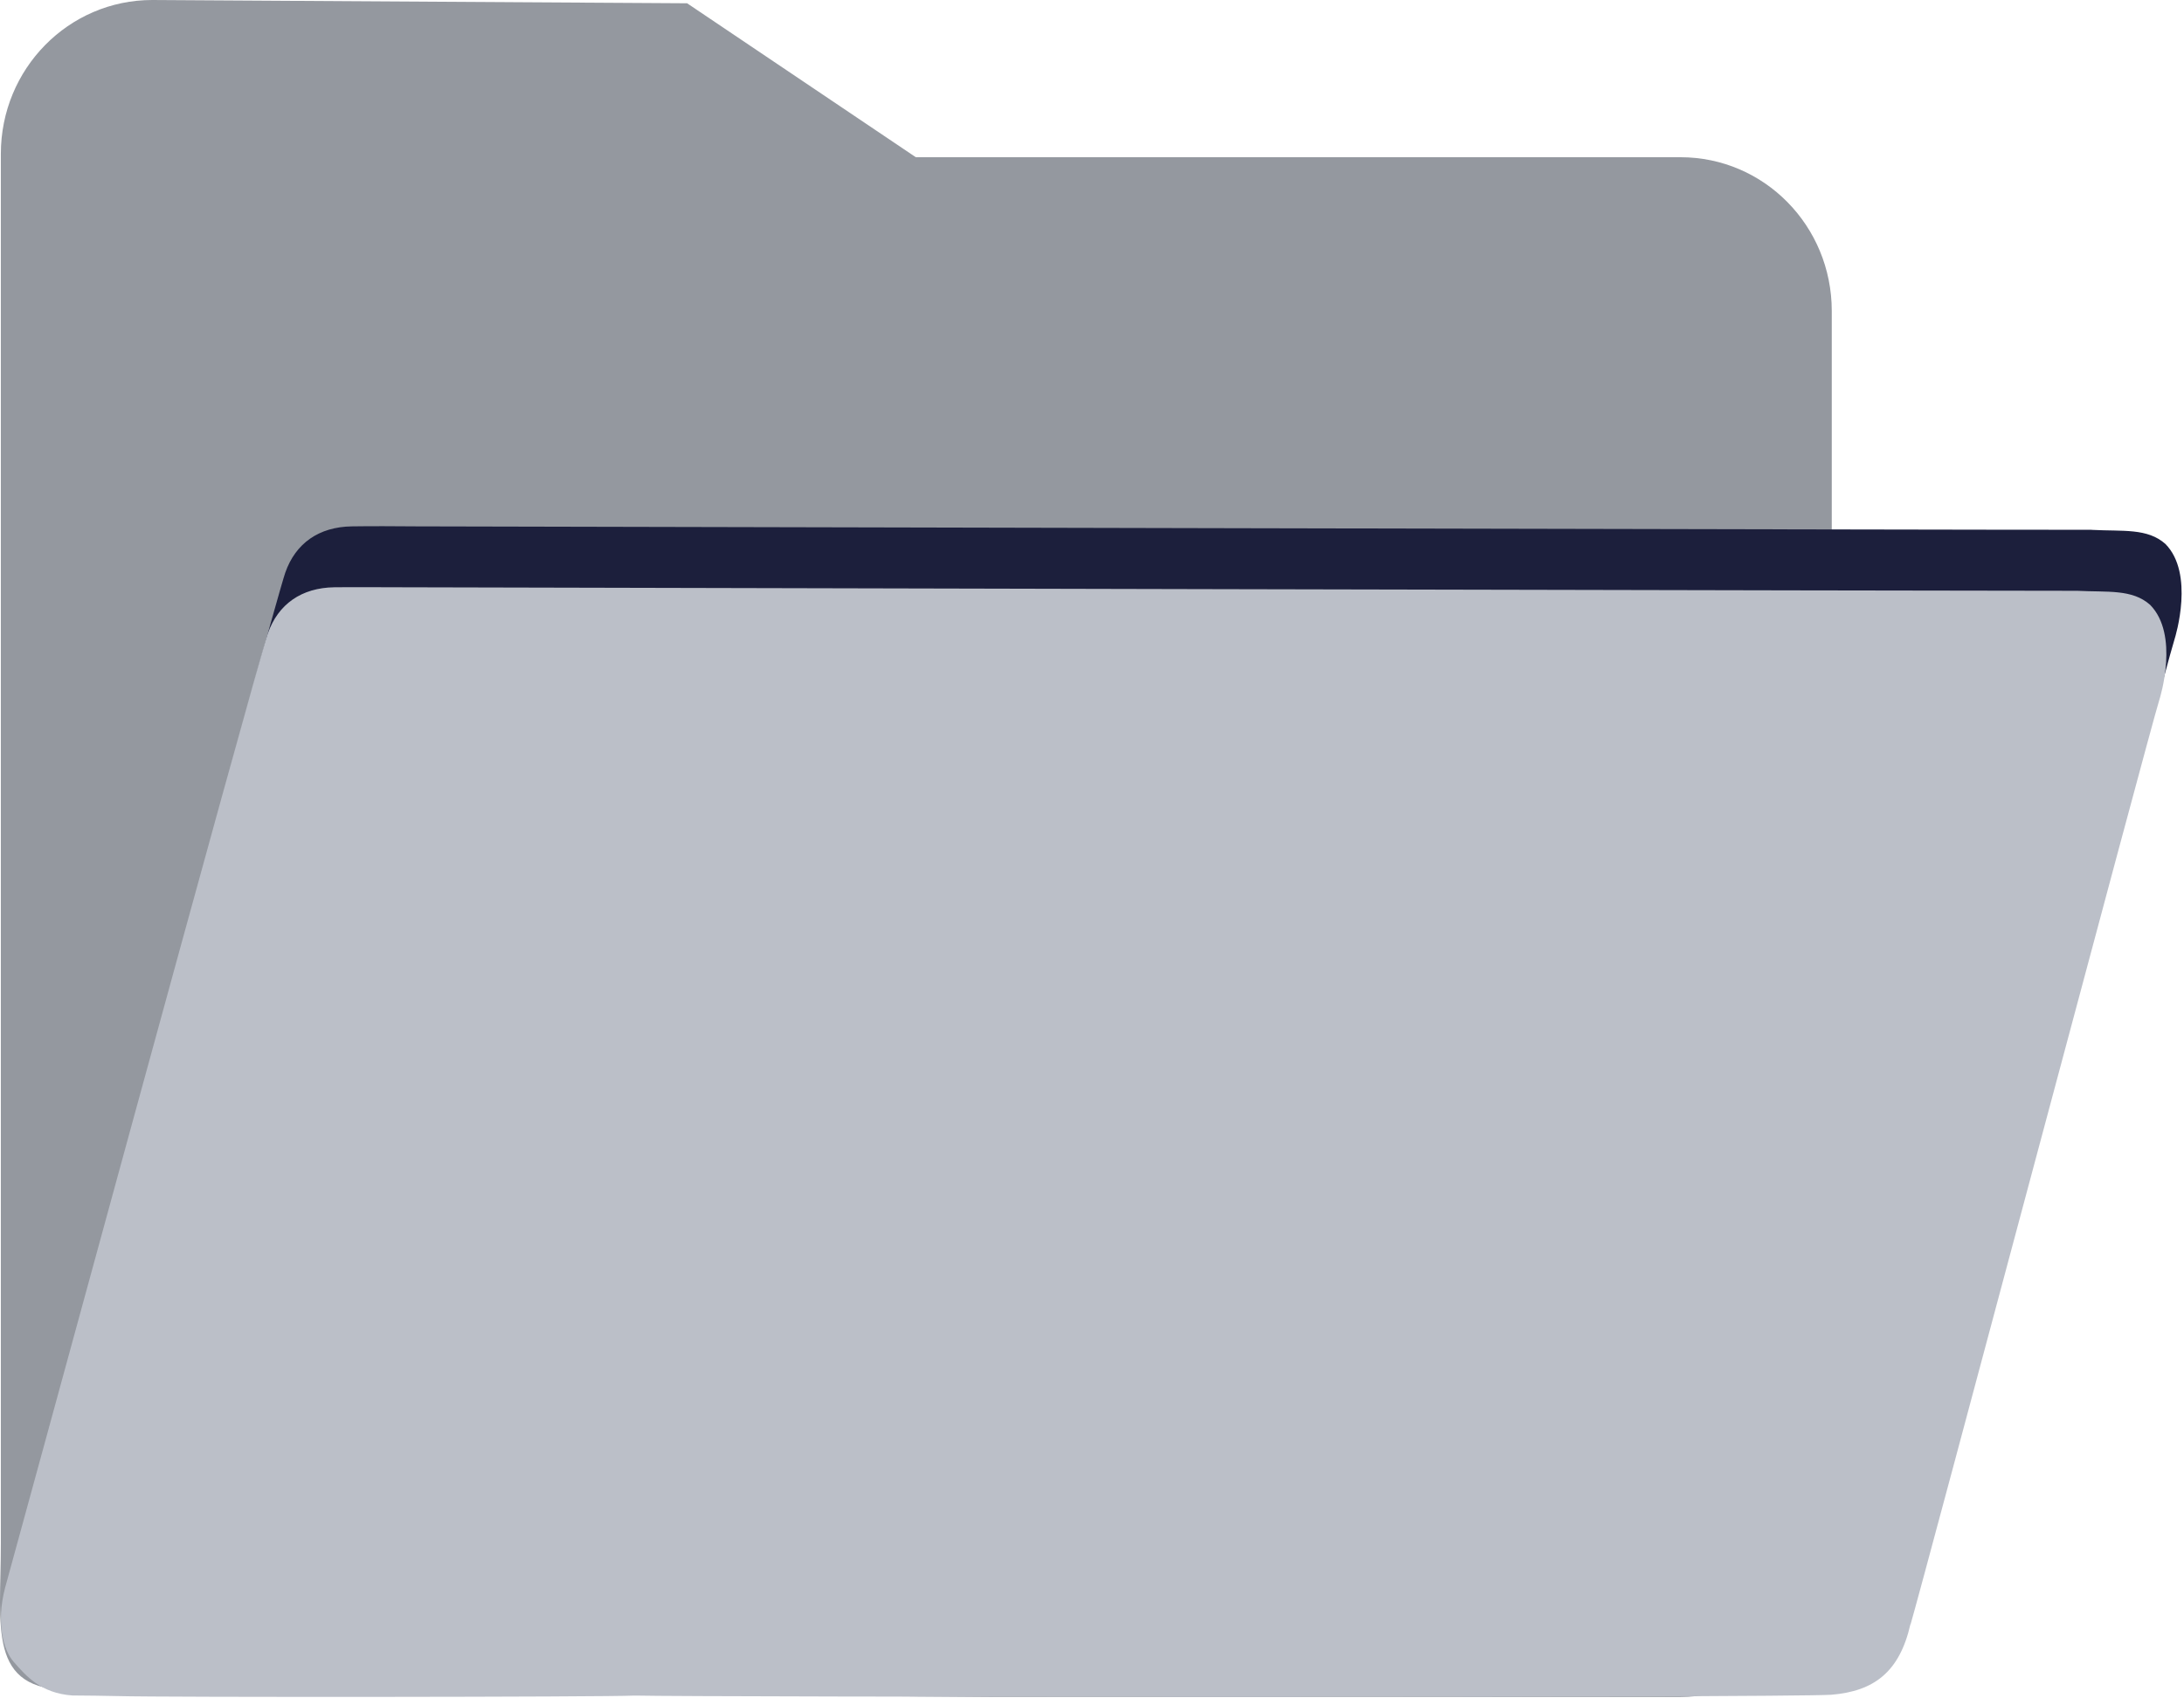 <svg width="18" height="14" viewBox="0 0 18 14" fill="none" xmlns="http://www.w3.org/2000/svg">
<path d="M1.255 0C0.565 0 0.007 0.567 0.007 1.268V12.72C0.007 13.422 -0.107 13.932 0.583 13.932L8.159 13.988H12.601H13.85C14.54 13.988 15.097 13.422 15.097 12.72V4.48V2.564C15.097 1.862 14.54 1.296 13.85 1.296H12.601H8.185H7.548L5.663 0.027L1.255 0Z" fill="#94989F"/>
<path d="M17.847 4.484C17.699 4.352 17.496 4.381 17.247 4.368C17.242 4.367 17.238 4.367 17.233 4.367C16.861 4.37 3.483 4.339 3.435 4.339C3.256 4.338 3.077 4.336 2.899 4.339C2.63 4.343 2.436 4.477 2.351 4.721C2.252 5.007 0.195 12.57 0.188 12.585C0.112 12.882 0.176 13.103 0.259 13.197C0.36 13.311 0.482 13.456 0.742 13.473C0.763 13.472 1.097 13.477 1.115 13.479C1.488 13.49 5.151 13.487 5.364 13.475C5.372 13.474 5.38 13.474 5.387 13.474C5.827 13.486 14.822 13.494 15.223 13.468C15.573 13.439 15.783 13.281 15.873 12.888C15.874 12.883 15.873 12.889 15.875 12.885C15.975 12.547 17.842 5.517 17.921 5.273C17.932 5.239 18.087 4.728 17.847 4.484Z" fill="#1C1F3C"/>
<path d="M17.721 4.986C17.573 4.854 17.369 4.883 17.12 4.87C17.115 4.87 17.11 4.87 17.105 4.87C16.733 4.872 3.34 4.842 3.292 4.841C3.113 4.841 2.934 4.839 2.755 4.841C2.486 4.845 2.292 4.979 2.207 5.223C2.107 5.51 0.049 13.073 0.042 13.088C-0.035 13.384 0.03 13.606 0.113 13.699C0.214 13.814 0.336 13.958 0.597 13.976C0.618 13.975 0.953 13.98 0.97 13.981C1.343 13.992 5.01 13.989 5.224 13.977C5.232 13.977 5.24 13.977 5.247 13.977C5.688 13.989 14.692 13.996 15.094 13.97C15.444 13.941 15.655 13.784 15.745 13.39C15.746 13.386 15.746 13.392 15.747 13.388C15.847 13.05 17.717 6.02 17.795 5.775C17.806 5.742 17.962 5.231 17.721 4.986Z" fill="#BBBFC8"/>
</svg>

